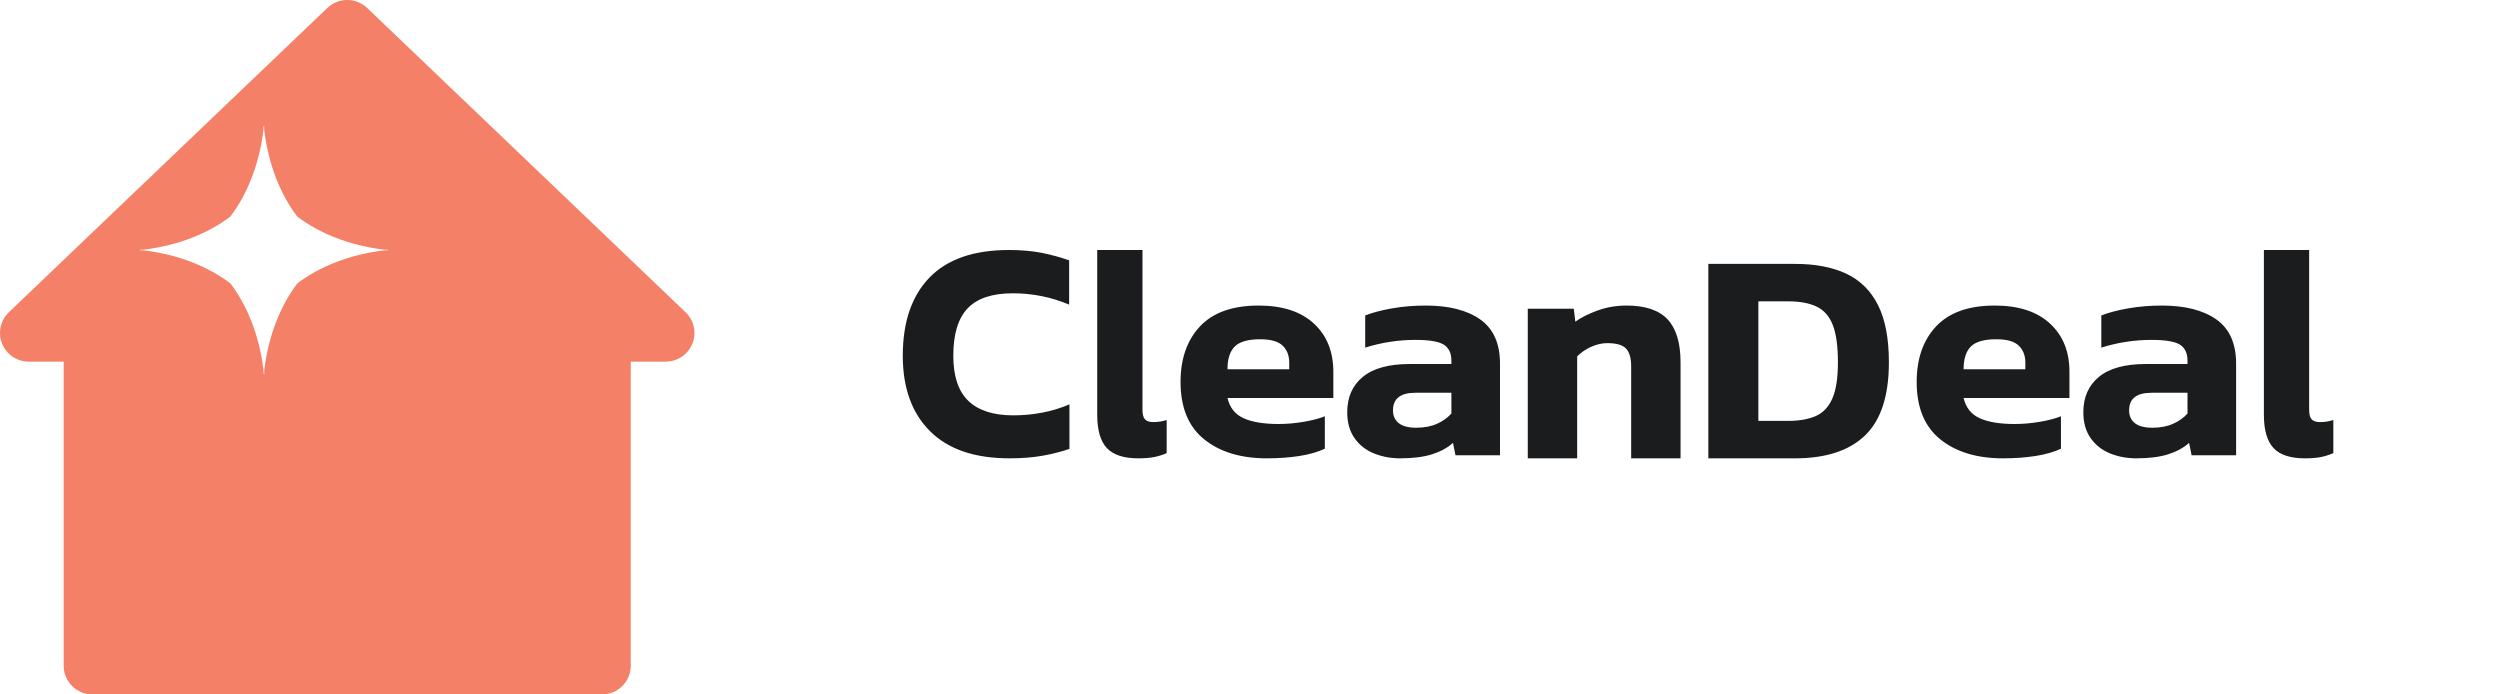 <?xml version="1.0" encoding="UTF-8"?>
<svg width="180px" height="50px" viewBox="0 0 180 50" version="1.1" xmlns="http://www.w3.org/2000/svg" xmlns:xlink="http://www.w3.org/1999/xlink">
    <title>Artboard</title>
    <g id="Artboard" stroke="none" stroke-width="1" fill="none" fill-rule="evenodd">
        <path d="M23.566,0.575 C24.368,-0.192 25.633,-0.192 26.435,0.575 L26.435,0.575 L49.362,22.482 C49.973,23.066 50.166,23.96 49.851,24.743 C49.535,25.525 48.774,26.038 47.928,26.038 L47.928,26.038 L45.414,26.038 L45.414,47.935 C45.414,49.076 44.487,50 43.342,50 L43.342,50 L6.658,50 C5.514,50 4.586,49.076 4.586,47.935 L4.586,47.935 L4.586,26.038 L2.073,26.038 C1.226,26.038 0.465,25.525 0.15,24.743 C-0.166,23.96 0.027,23.066 0.638,22.482 L0.638,22.482 Z M19.021,9 C19.016,9.058 18.999,9.114 18.995,9.171 C18.987,9.114 18.972,9.058 18.967,9 L18.967,9.343 C18.673,11.815 17.807,13.984 16.586,15.592 C14.984,16.812 12.814,17.68 10.343,17.975 L10,17.975 C10.061,17.979 10.114,17.992 10.171,18.001 C10.114,18.008 10.061,18.02 10,18.025 L10.344,18.025 C12.814,18.32 14.984,19.187 16.591,20.406 C17.812,22.016 18.679,24.185 18.972,26.657 L18.972,27 C18.977,26.942 18.992,26.886 19,26.828 C19.005,26.885 19.021,26.94 19.026,27 L19.026,26.657 C19.32,24.186 20.187,22.016 21.408,20.406 C23.016,19.187 25.185,18.32 27.656,18.028 L28,18.026 C27.939,18.021 27.886,18.008 27.829,18.001 C27.884,17.991 27.936,17.979 27.997,17.975 L27.651,17.975 C25.182,17.68 23.011,16.813 21.402,15.592 C20.181,13.985 19.315,11.815 19.021,9.343 L19.021,9 Z" id="Combined-Shape" fill="#F48067" fill-rule="nonzero"></path>
        <path d="M72.675,33 C70.176,33 68.272,32.349 66.963,31.046 C65.654,29.743 65,27.932 65,25.613 C65,23.188 65.64,21.313 66.919,19.988 C68.198,18.663 70.109,18 72.652,18 C73.525,18 74.305,18.068 74.993,18.203 C75.68,18.339 76.342,18.52 76.978,18.745 L76.978,21.931 C75.691,21.389 74.338,21.117 72.919,21.117 C71.44,21.117 70.357,21.479 69.669,22.202 C68.982,22.925 68.638,24.062 68.638,25.613 C68.638,27.089 69,28.173 69.725,28.866 C70.449,29.559 71.529,29.905 72.963,29.905 C73.658,29.905 74.346,29.841 75.026,29.713 C75.706,29.585 76.364,29.386 77,29.114 L77,32.322 C76.379,32.533 75.721,32.699 75.026,32.819 C74.331,32.94 73.547,33 72.675,33 Z M81.955,33 C80.903,33 80.147,32.751 79.688,32.254 C79.229,31.757 79,30.961 79,29.864 L79,18 L82.259,18 L82.259,29.513 C82.259,29.849 82.323,30.08 82.451,30.204 C82.58,30.328 82.772,30.39 83.028,30.39 C83.393,30.39 83.717,30.339 84,30.237 L84,32.627 C83.69,32.759 83.383,32.854 83.079,32.912 C82.775,32.971 82.401,33 81.955,33 Z M91.214,33 C89.34,33 87.835,32.544 86.701,31.631 C85.567,30.718 85,29.341 85,27.5 C85,25.823 85.469,24.487 86.406,23.492 C87.344,22.497 88.75,22 90.625,22 C92.333,22 93.656,22.43 94.594,23.291 C95.531,24.152 96,25.31 96,26.765 L96,28.658 L88.379,28.658 C88.546,29.356 88.935,29.842 89.547,30.116 C90.16,30.391 90.995,30.528 92.054,30.528 C92.643,30.528 93.244,30.476 93.857,30.372 C94.469,30.269 94.979,30.135 95.388,29.972 L95.388,32.31 C94.874,32.547 94.261,32.722 93.551,32.833 C92.84,32.944 92.061,33 91.214,33 Z M88.379,26.587 L92.825,26.587 L92.825,26.119 C92.825,25.6 92.666,25.188 92.348,24.884 C92.031,24.579 91.494,24.427 90.738,24.427 C89.861,24.427 89.249,24.602 88.901,24.95 C88.553,25.299 88.379,25.845 88.379,26.587 Z M100.818,33 C100.136,33 99.504,32.881 98.92,32.644 C98.337,32.406 97.871,32.039 97.523,31.541 C97.174,31.044 97,30.424 97,29.682 C97,28.599 97.375,27.749 98.125,27.133 C98.875,26.517 100,26.209 101.5,26.209 L104.5,26.209 L104.5,25.964 C104.5,25.429 104.318,25.047 103.955,24.817 C103.591,24.587 102.909,24.472 101.909,24.472 C100.682,24.472 99.477,24.657 98.295,25.028 L98.295,22.713 C98.826,22.505 99.473,22.334 100.239,22.2 C101.004,22.067 101.811,22 102.659,22 C104.326,22 105.633,22.334 106.58,23.002 C107.527,23.67 108,24.731 108,26.186 L108,32.777 L104.795,32.777 L104.614,31.887 C104.22,32.243 103.716,32.518 103.102,32.711 C102.489,32.904 101.727,33 100.818,33 Z M101.977,30.796 C102.553,30.796 103.053,30.699 103.477,30.506 C103.902,30.313 104.242,30.068 104.5,29.771 L104.5,28.279 L101.909,28.279 C100.833,28.279 100.295,28.702 100.295,29.549 C100.295,29.935 100.432,30.239 100.705,30.462 C100.977,30.684 101.402,30.796 101.977,30.796 Z M110,33 L110,22.227 L113.313,22.227 L113.424,23.159 C113.851,22.856 114.388,22.587 115.036,22.352 C115.684,22.117 116.376,22 117.112,22 C118.467,22 119.454,22.333 120.072,23 C120.691,23.667 121,24.697 121,26.091 L121,33 L117.444,33 L117.444,26.386 C117.444,25.78 117.319,25.348 117.068,25.091 C116.818,24.833 116.369,24.705 115.721,24.705 C115.338,24.705 114.948,24.795 114.55,24.977 C114.153,25.159 113.821,25.386 113.556,25.659 L113.556,33 L110,33 Z M123,33 L123,19 L129.243,19 C130.705,19 131.935,19.236 132.935,19.707 C133.934,20.178 134.695,20.931 135.217,21.967 C135.739,23.004 136,24.377 136,26.087 C136,28.493 135.429,30.246 134.288,31.348 C133.147,32.449 131.465,33 129.243,33 L123,33 Z M126.602,30.304 L128.75,30.304 C129.526,30.304 130.179,30.192 130.708,29.967 C131.238,29.743 131.641,29.326 131.917,28.717 C132.192,28.109 132.33,27.232 132.33,26.087 C132.33,24.928 132.207,24.033 131.961,23.402 C131.715,22.772 131.327,22.33 130.798,22.076 C130.268,21.822 129.586,21.696 128.75,21.696 L126.602,21.696 L126.602,30.304 Z M144.214,33 C142.34,33 140.835,32.544 139.701,31.631 C138.567,30.718 138,29.341 138,27.5 C138,25.823 138.469,24.487 139.406,23.492 C140.344,22.497 141.75,22 143.625,22 C145.333,22 146.656,22.43 147.594,23.291 C148.531,24.152 149,25.31 149,26.765 L149,28.658 L141.379,28.658 C141.546,29.356 141.935,29.842 142.547,30.116 C143.16,30.391 143.995,30.528 145.054,30.528 C145.643,30.528 146.244,30.476 146.857,30.372 C147.469,30.269 147.979,30.135 148.388,29.972 L148.388,32.31 C147.874,32.547 147.261,32.722 146.551,32.833 C145.84,32.944 145.061,33 144.214,33 Z M141.379,26.587 L145.825,26.587 L145.825,26.119 C145.825,25.6 145.666,25.188 145.348,24.884 C145.031,24.579 144.494,24.427 143.738,24.427 C142.861,24.427 142.249,24.602 141.901,24.95 C141.553,25.299 141.379,25.845 141.379,26.587 Z M153.818,33 C153.136,33 152.504,32.881 151.92,32.644 C151.337,32.406 150.871,32.039 150.523,31.541 C150.174,31.044 150,30.424 150,29.682 C150,28.599 150.375,27.749 151.125,27.133 C151.875,26.517 153,26.209 154.5,26.209 L157.5,26.209 L157.5,25.964 C157.5,25.429 157.318,25.047 156.955,24.817 C156.591,24.587 155.909,24.472 154.909,24.472 C153.682,24.472 152.477,24.657 151.295,25.028 L151.295,22.713 C151.826,22.505 152.473,22.334 153.239,22.2 C154.004,22.067 154.811,22 155.659,22 C157.326,22 158.633,22.334 159.58,23.002 C160.527,23.67 161,24.731 161,26.186 L161,32.777 L157.795,32.777 L157.614,31.887 C157.22,32.243 156.716,32.518 156.102,32.711 C155.489,32.904 154.727,33 153.818,33 Z M154.977,30.796 C155.553,30.796 156.053,30.699 156.477,30.506 C156.902,30.313 157.242,30.068 157.5,29.771 L157.5,28.279 L154.909,28.279 C153.833,28.279 153.295,28.702 153.295,29.549 C153.295,29.935 153.432,30.239 153.705,30.462 C153.977,30.684 154.402,30.796 154.977,30.796 Z M165.955,33 C164.903,33 164.147,32.751 163.688,32.254 C163.229,31.757 163,30.961 163,29.864 L163,18 L166.259,18 L166.259,29.513 C166.259,29.849 166.323,30.08 166.451,30.204 C166.58,30.328 166.772,30.39 167.028,30.39 C167.393,30.39 167.717,30.339 168,30.237 L168,32.627 C167.69,32.759 167.383,32.854 167.079,32.912 C166.775,32.971 166.401,33 165.955,33 Z" id="Combined-Shape" fill="#1B1C1E" fill-rule="nonzero"></path>
    </g>
</svg>